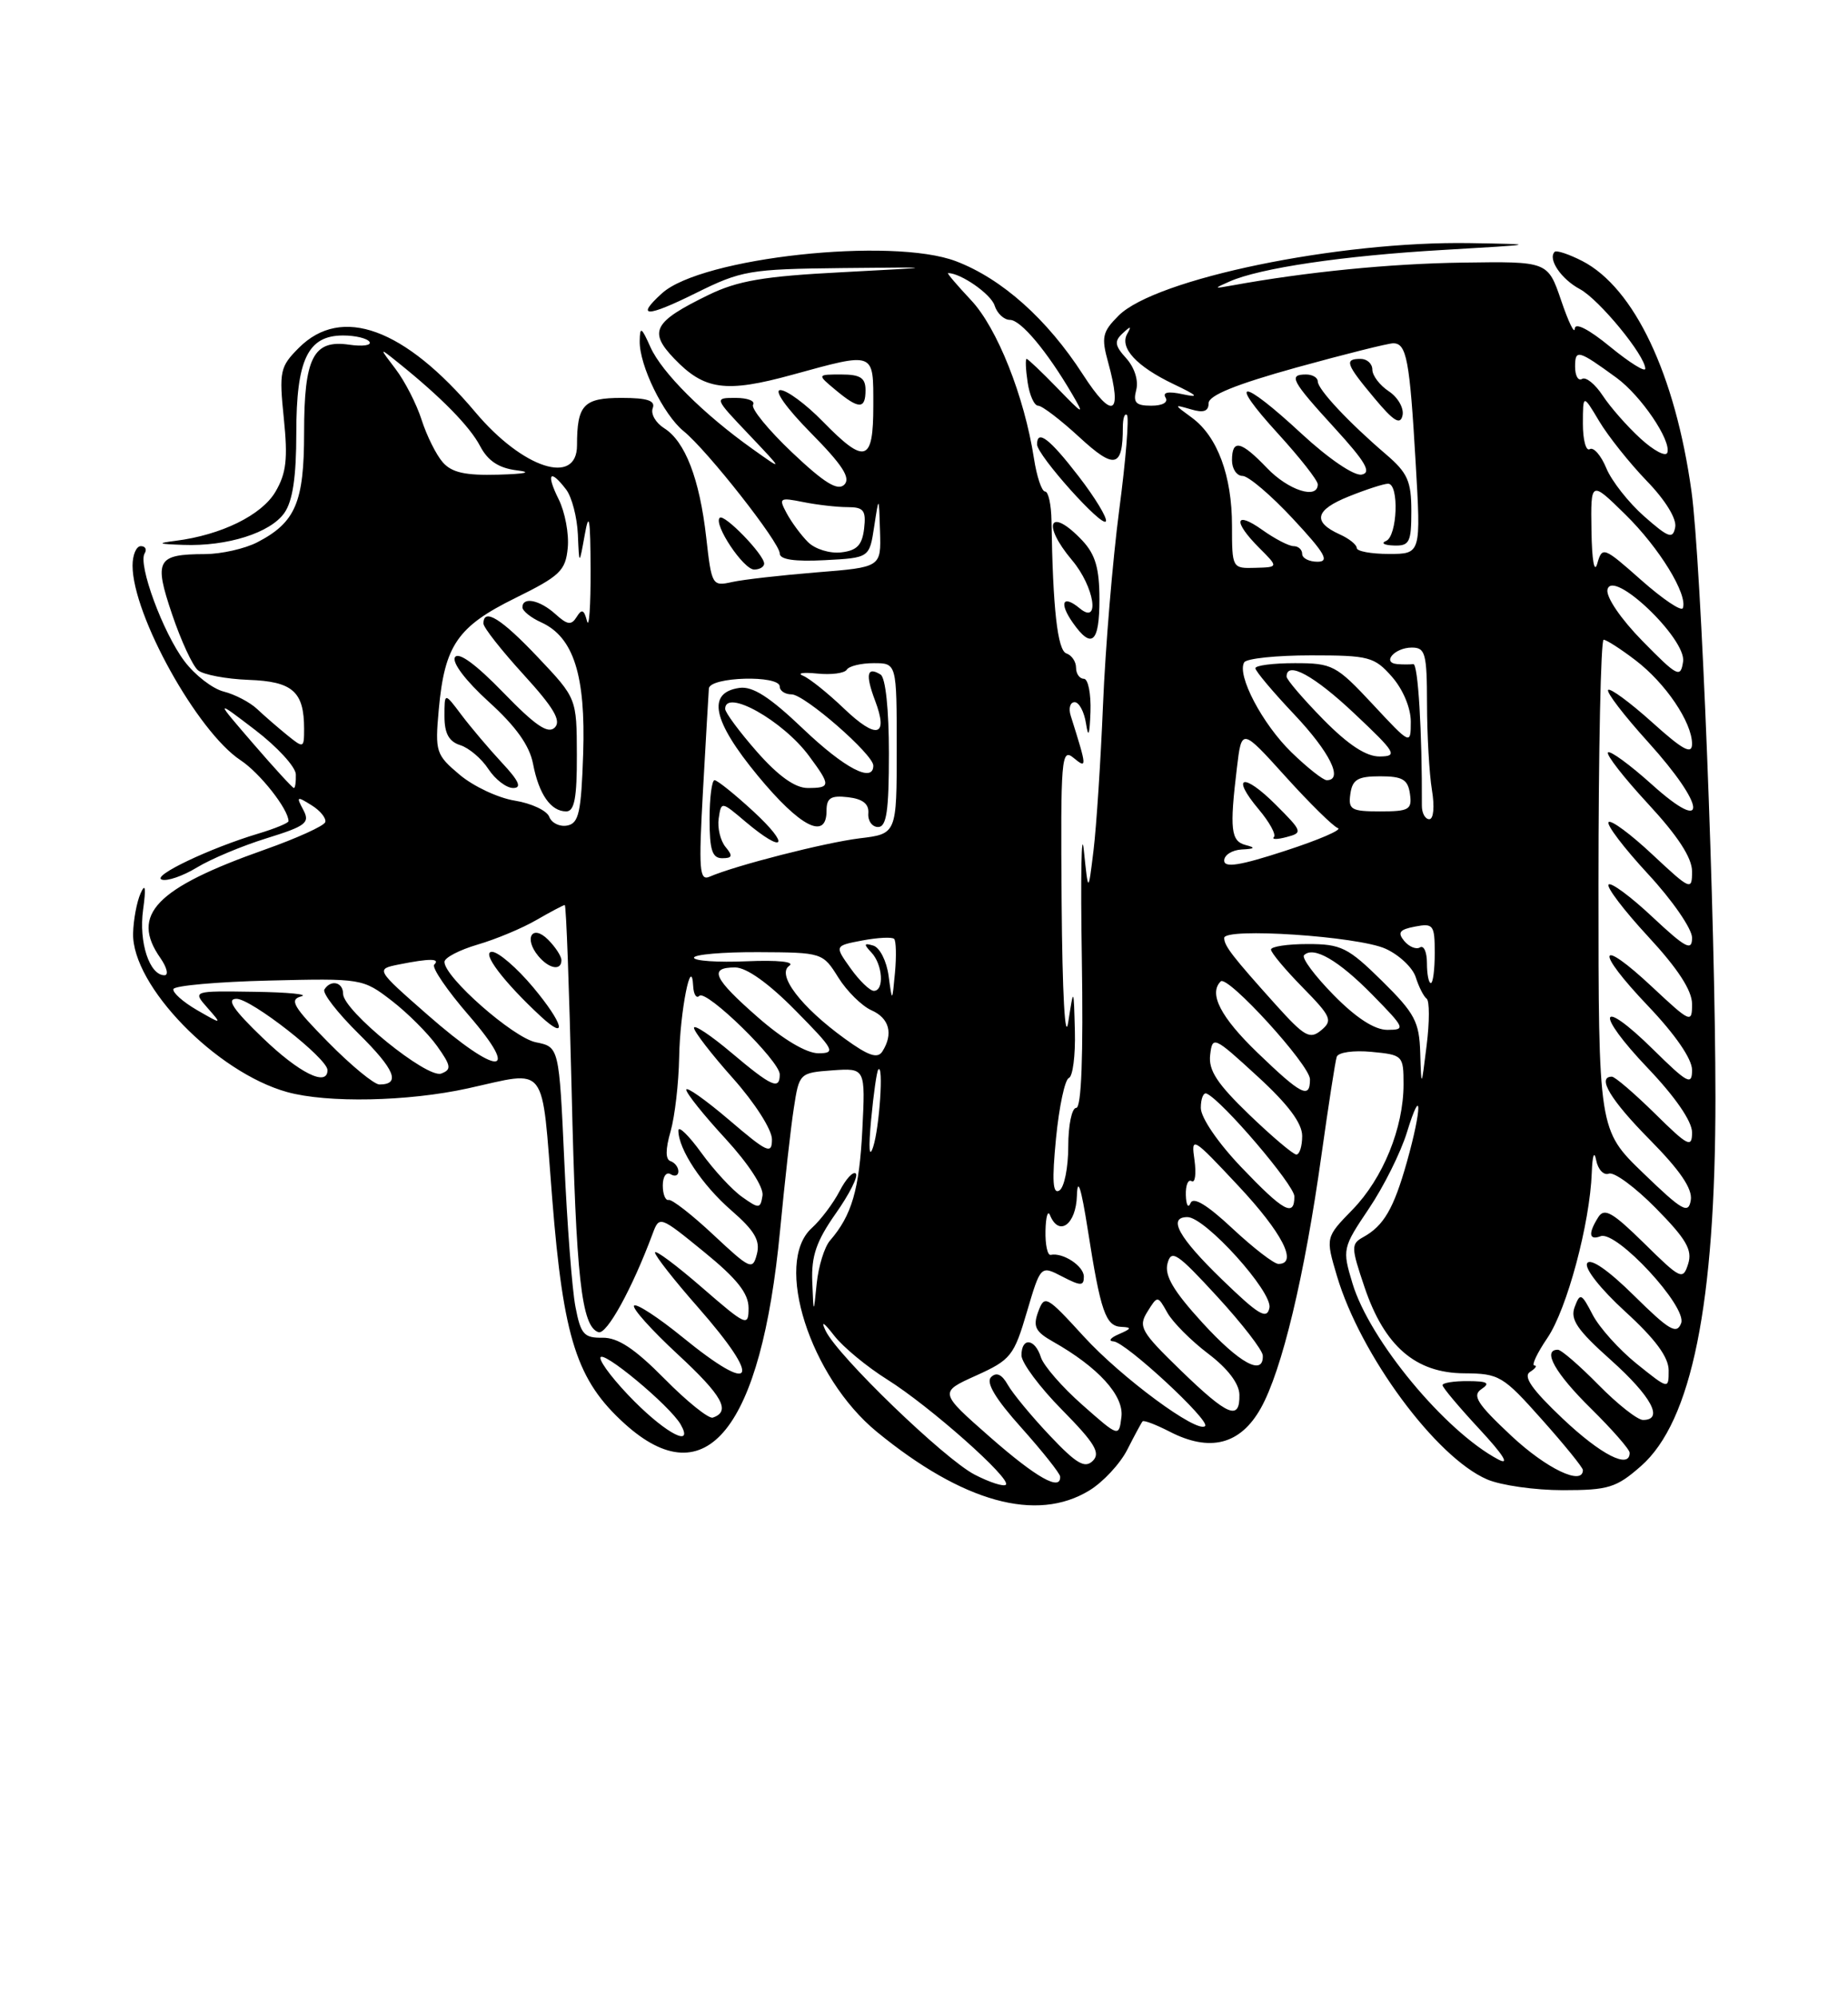 <?xml version="1.0" encoding="UTF-8" standalone="no"?>
<!DOCTYPE svg PUBLIC "-//W3C//DTD SVG 1.1//EN" "http://www.w3.org/Graphics/SVG/1.1/DTD/svg11.dtd" >
<svg xmlns="http://www.w3.org/2000/svg" xmlns:xlink="http://www.w3.org/1999/xlink" version="1.1" viewBox="0 0 237 256">
 <g >
 <path fill="currentColor"
d=" M 139.70 191.04 C 141.46 189.97 143.66 187.61 144.58 185.79 C 145.50 183.98 146.38 182.35 146.53 182.18 C 146.69 182.00 148.23 182.59 149.97 183.48 C 155.16 186.17 159.07 185.17 161.69 180.50 C 164.40 175.68 167.31 163.55 169.48 148.00 C 170.37 141.68 171.24 136.03 171.43 135.46 C 171.62 134.88 173.58 134.60 175.89 134.82 C 179.91 135.20 180.00 135.29 180.00 138.98 C 180.00 144.57 177.36 151.04 173.45 155.05 C 169.99 158.60 169.99 158.60 171.46 163.55 C 174.47 173.68 184.16 186.80 190.72 189.62 C 192.49 190.38 196.86 191.00 200.43 191.00 C 206.27 191.00 207.29 190.69 210.45 187.91 C 216.96 182.20 220.00 167.12 220.00 140.68 C 219.99 118.03 218.17 71.97 216.93 63.00 C 214.85 47.99 209.60 36.91 202.93 33.46 C 201.21 32.58 199.62 32.05 199.38 32.28 C 198.47 33.20 200.22 35.78 202.62 37.06 C 205.09 38.39 211.00 45.58 211.00 47.26 C 211.00 47.74 208.97 46.47 206.50 44.45 C 203.75 42.19 201.98 41.29 201.96 42.13 C 201.93 42.88 201.14 41.25 200.21 38.50 C 198.50 33.50 198.50 33.50 187.60 33.66 C 178.24 33.79 167.56 34.85 158.00 36.59 C 155.63 37.02 155.62 36.99 157.69 36.08 C 161.58 34.36 172.21 32.78 185.00 32.04 C 197.33 31.32 197.38 31.31 188.50 31.16 C 171.66 30.88 148.18 35.73 143.45 40.46 C 141.37 42.54 141.22 43.22 142.12 46.46 C 143.99 53.25 142.68 53.88 138.88 48.00 C 134.30 40.91 128.51 35.74 122.62 33.49 C 114.40 30.35 89.96 33.01 84.90 37.59 C 81.46 40.71 82.91 40.70 89.21 37.58 C 95.08 34.67 96.10 34.49 107.96 34.36 C 120.50 34.23 120.50 34.23 108.00 34.89 C 97.92 35.41 94.60 35.98 90.83 37.82 C 83.80 41.25 83.14 42.49 86.46 45.96 C 90.33 50.00 93.07 50.38 101.59 48.04 C 112.28 45.11 112.00 45.00 112.00 52.00 C 112.00 59.27 110.96 59.59 105.50 54.00 C 103.35 51.80 100.91 50.00 100.08 50.00 C 99.21 50.00 100.85 52.31 103.99 55.49 C 108.04 59.59 109.13 61.27 108.28 62.12 C 107.44 62.96 105.73 61.92 101.59 58.00 C 98.54 55.11 96.28 52.35 96.58 51.87 C 96.88 51.39 95.87 51.00 94.35 51.00 C 91.58 51.00 91.58 51.00 96.04 55.69 C 100.50 60.39 100.50 60.39 96.50 57.54 C 90.20 53.06 84.89 47.76 83.42 44.50 C 82.26 41.90 82.07 41.79 82.04 43.72 C 81.98 46.82 85.08 53.16 87.67 55.26 C 90.72 57.73 100.00 69.54 100.00 70.94 C 100.00 71.72 101.89 72.00 105.75 71.80 C 111.50 71.50 111.50 71.50 112.11 67.50 C 112.72 63.50 112.72 63.50 112.86 68.10 C 113.00 72.70 113.00 72.70 104.75 73.36 C 100.21 73.73 95.33 74.28 93.89 74.60 C 91.34 75.17 91.26 75.03 90.57 68.88 C 89.72 61.36 87.86 56.56 85.17 54.88 C 84.09 54.20 83.43 53.05 83.71 52.32 C 84.08 51.35 83.03 51.00 79.71 51.00 C 74.84 51.00 74.00 51.89 74.00 57.08 C 74.00 62.31 67.04 60.05 60.97 52.84 C 51.87 42.05 43.80 39.11 38.33 44.58 C 35.91 47.00 35.78 47.58 36.40 53.63 C 36.93 58.82 36.72 60.66 35.32 63.04 C 33.55 66.04 28.36 68.58 22.50 69.32 C 20.06 69.63 20.25 69.73 23.50 69.84 C 29.15 70.05 34.68 68.30 36.47 65.74 C 37.54 64.22 38.00 61.11 38.00 55.50 C 38.00 46.07 39.48 43.00 44.00 43.00 C 45.58 43.00 47.11 43.37 47.39 43.82 C 47.67 44.27 46.49 44.43 44.78 44.18 C 40.18 43.51 39.00 45.82 39.00 55.47 C 39.00 64.39 37.90 66.97 32.99 69.51 C 31.40 70.33 28.39 71.01 26.30 71.02 C 20.11 71.04 19.71 71.77 22.07 78.74 C 23.21 82.11 24.70 85.34 25.39 85.91 C 26.08 86.48 29.00 87.03 31.87 87.14 C 37.53 87.34 39.00 88.64 39.00 93.42 C 39.00 95.91 38.94 95.93 36.85 94.24 C 35.67 93.28 33.93 91.78 32.99 90.89 C 32.06 90.01 30.12 89.00 28.69 88.64 C 27.26 88.28 24.99 86.53 23.65 84.74 C 20.90 81.10 17.67 72.34 18.55 70.93 C 18.86 70.42 18.64 70.00 18.06 70.00 C 17.48 70.00 17.00 71.12 17.00 72.49 C 17.00 78.83 25.30 93.77 30.85 97.44 C 33.33 99.07 37.00 103.73 37.00 105.25 C 37.00 105.49 35.25 106.21 33.11 106.85 C 26.88 108.72 19.39 112.29 20.75 112.74 C 21.43 112.98 23.46 112.28 25.25 111.19 C 27.04 110.10 31.06 108.41 34.20 107.44 C 39.26 105.87 39.78 105.46 38.89 103.79 C 37.97 102.08 38.07 102.03 39.94 103.20 C 41.08 103.90 41.87 104.89 41.71 105.38 C 41.54 105.87 38.05 107.45 33.95 108.90 C 19.98 113.83 16.69 117.25 20.56 122.78 C 21.41 124.00 21.65 125.00 21.09 125.00 C 19.17 125.00 17.78 120.76 18.35 116.62 C 18.74 113.78 18.64 113.12 18.03 114.50 C 17.54 115.60 17.11 117.91 17.07 119.64 C 16.92 126.33 27.71 137.44 36.82 139.97 C 41.97 141.40 52.32 141.19 60.00 139.50 C 70.36 137.22 69.42 135.99 70.82 153.64 C 72.25 171.60 73.97 176.93 80.12 182.49 C 90.57 191.93 97.60 183.19 100.04 157.72 C 100.63 151.55 101.42 144.47 101.81 142.00 C 102.49 137.55 102.55 137.50 106.75 137.19 C 110.99 136.89 110.99 136.89 110.59 144.84 C 110.20 152.48 109.24 155.78 106.45 159.00 C 105.73 159.82 104.97 162.30 104.74 164.50 C 104.34 168.50 104.34 168.50 104.17 164.28 C 104.04 160.98 104.70 159.07 107.18 155.54 C 108.93 153.06 110.09 150.76 109.76 150.42 C 109.42 150.09 108.49 151.09 107.68 152.66 C 106.87 154.22 105.26 156.36 104.10 157.41 C 99.20 161.85 103.88 176.49 112.45 183.52 C 123.49 192.56 132.93 195.17 139.70 191.04 Z  M 98.00 72.24 C 98.00 71.09 92.87 65.80 92.30 66.37 C 91.47 67.19 95.34 73.00 96.72 73.00 C 97.42 73.00 98.00 72.66 98.00 72.24 Z  M 111.00 50.00 C 111.00 48.43 110.33 48.00 107.89 48.00 C 104.78 48.00 104.78 48.00 107.14 49.97 C 110.15 52.48 111.00 52.49 111.00 50.00 Z  M 125.00 189.01 C 121.11 187.00 107.45 173.82 105.89 170.58 C 105.24 169.23 105.62 169.44 106.98 171.19 C 108.13 172.67 111.20 175.20 113.79 176.82 C 119.22 180.22 129.74 189.54 129.00 190.30 C 128.72 190.58 126.92 190.00 125.00 189.01 Z  M 126.96 184.19 C 120.43 178.45 120.43 178.45 125.18 176.31 C 129.63 174.30 130.04 173.78 131.69 168.17 C 133.46 162.18 133.46 162.18 136.23 163.62 C 138.61 164.85 139.00 164.85 139.00 163.63 C 139.00 162.27 136.32 160.51 134.75 160.84 C 134.34 160.93 134.04 159.54 134.08 157.75 C 134.12 155.96 134.38 155.06 134.66 155.75 C 135.80 158.56 138.00 156.96 138.11 153.25 C 138.19 150.77 138.66 152.24 139.50 157.59 C 141.15 168.13 141.79 169.99 143.82 170.07 C 145.18 170.13 145.12 170.30 143.50 171.00 C 142.40 171.47 142.09 171.89 142.81 171.93 C 144.35 172.01 155.24 182.09 154.55 182.78 C 153.56 183.77 143.82 176.58 139.01 171.32 C 134.20 166.06 133.96 165.93 133.15 168.12 C 132.45 170.02 132.77 170.68 135.04 171.96 C 140.83 175.23 144.15 178.87 143.82 181.60 C 143.50 184.21 143.50 184.21 138.81 180.07 C 136.22 177.79 133.83 175.04 133.49 173.96 C 132.72 171.54 131.00 171.37 131.00 173.72 C 131.00 174.66 133.34 177.81 136.21 180.71 C 140.40 184.96 141.17 186.23 140.15 187.24 C 139.13 188.25 138.05 187.62 134.63 184.00 C 132.29 181.53 129.87 178.60 129.25 177.50 C 128.49 176.15 127.79 175.83 127.10 176.51 C 126.41 177.20 127.66 179.29 131.00 183.01 C 133.70 186.03 135.93 188.84 135.96 189.25 C 136.07 191.19 132.94 189.43 126.96 184.19 Z  M 193.82 184.03 C 189.44 179.93 188.76 178.87 190.00 178.04 C 191.16 177.26 190.76 177.03 188.25 177.02 C 186.46 177.01 185.00 177.24 185.00 177.54 C 185.00 177.84 187.14 180.38 189.75 183.19 C 192.81 186.49 193.67 187.86 192.16 187.07 C 185.34 183.47 175.64 171.77 173.45 164.49 C 172.13 160.12 172.17 159.95 175.55 154.92 C 177.45 152.11 179.64 147.71 180.43 145.15 C 182.38 138.80 182.38 142.01 180.43 148.93 C 178.74 154.92 177.47 157.11 174.82 158.57 C 173.25 159.44 173.27 159.88 175.00 164.99 C 177.55 172.54 181.55 175.99 187.77 176.02 C 192.27 176.05 192.75 176.33 197.75 181.95 C 200.64 185.19 203.00 188.10 203.00 188.42 C 203.00 190.48 198.33 188.25 193.82 184.03 Z  M 200.41 181.83 C 196.47 178.10 195.30 176.43 196.22 175.84 C 196.92 175.40 197.18 175.02 196.78 175.02 C 196.38 175.01 197.14 173.41 198.46 171.47 C 200.96 167.78 203.90 156.82 204.14 150.30 C 204.22 148.10 204.45 147.42 204.70 148.69 C 204.93 149.90 205.67 150.68 206.33 150.43 C 207.00 150.17 209.71 152.17 212.37 154.87 C 216.26 158.82 217.07 160.21 216.50 162.00 C 215.83 164.11 215.55 163.98 210.86 159.36 C 206.81 155.38 205.76 154.77 204.98 156.00 C 203.66 158.09 203.77 159.02 205.27 158.45 C 207.30 157.67 216.41 167.50 215.60 169.60 C 215.03 171.08 214.08 170.52 209.58 166.08 C 206.26 162.80 203.98 161.22 203.55 161.91 C 203.16 162.55 205.26 165.21 208.43 168.11 C 212.29 171.63 214.00 173.95 214.00 175.65 C 214.00 178.09 214.00 178.09 209.90 174.80 C 207.64 172.98 205.10 170.15 204.25 168.51 C 202.82 165.75 202.64 165.67 201.95 167.51 C 201.34 169.11 202.26 170.46 206.60 174.33 C 211.80 178.99 213.42 182.00 210.71 182.00 C 210.00 182.00 207.43 179.97 205.00 177.50 C 202.57 175.03 200.23 173.00 199.79 173.00 C 197.75 173.00 199.44 176.01 204.00 180.50 C 206.75 183.21 209.00 185.78 209.00 186.21 C 209.00 188.35 205.33 186.48 200.41 181.83 Z  M 81.37 179.63 C 78.97 177.23 77.00 174.72 77.00 174.05 C 77.00 172.76 85.93 180.17 87.30 182.59 C 88.98 185.55 85.60 183.86 81.37 179.63 Z  M 85.22 176.72 C 81.40 172.86 79.25 171.43 77.27 171.46 C 74.89 171.50 74.47 171.01 73.80 167.50 C 73.37 165.30 72.73 156.91 72.37 148.85 C 71.70 134.19 71.70 134.19 68.72 133.59 C 65.82 133.01 57.00 125.26 57.00 123.29 C 57.00 122.75 58.91 121.76 61.25 121.07 C 63.59 120.39 66.99 118.97 68.81 117.91 C 70.63 116.86 72.26 116.00 72.43 116.00 C 72.61 116.00 73.00 126.69 73.31 139.75 C 73.87 163.74 74.57 170.02 76.75 170.75 C 77.81 171.10 81.07 165.18 83.69 158.15 C 84.56 155.81 84.60 155.82 90.28 160.45 C 94.52 163.90 96.00 165.77 96.00 167.65 C 96.00 170.08 95.73 169.97 90.00 165.00 C 86.70 162.14 84.00 160.13 84.00 160.54 C 84.00 160.95 86.47 164.10 89.50 167.54 C 97.84 177.04 96.85 178.98 87.53 171.39 C 84.42 168.86 81.63 167.04 81.32 167.34 C 81.02 167.65 83.54 170.46 86.92 173.59 C 92.66 178.90 93.77 180.91 91.41 181.70 C 90.88 181.87 88.09 179.63 85.22 176.72 Z  M 68.39 126.56 C 66.29 124.05 63.91 122.00 63.10 122.00 C 61.66 122.00 64.59 125.86 69.36 130.28 C 72.87 133.52 72.26 131.20 68.39 126.56 Z  M 72.00 123.07 C 72.00 122.56 71.23 121.38 70.29 120.44 C 68.26 118.40 67.14 120.25 69.03 122.53 C 70.40 124.18 72.00 124.47 72.00 123.07 Z  M 151.40 175.62 C 146.31 170.68 145.95 170.05 147.15 168.13 C 148.46 166.03 148.46 166.03 149.72 168.27 C 150.41 169.49 152.76 171.85 154.94 173.50 C 157.44 175.39 158.92 177.33 158.95 178.75 C 159.02 182.15 157.49 181.52 151.40 175.62 Z  M 154.19 169.52 C 150.49 165.47 149.32 163.49 149.73 161.94 C 150.21 160.09 150.96 160.59 156.09 166.17 C 159.29 169.65 161.93 173.06 161.95 173.75 C 162.05 176.43 158.98 174.76 154.19 169.52 Z  M 156.72 164.00 C 151.16 158.62 149.70 156.00 152.29 156.00 C 154.56 156.00 163.23 165.59 162.80 167.63 C 162.47 169.18 161.42 168.55 156.72 164.00 Z  M 91.50 158.28 C 88.75 155.70 86.16 153.69 85.75 153.80 C 85.34 153.91 85.00 153.07 85.00 151.94 C 85.00 150.81 85.45 150.16 86.00 150.50 C 86.55 150.84 87.00 150.68 87.00 150.14 C 87.00 149.61 86.55 149.02 86.00 148.83 C 85.33 148.61 85.33 147.34 86.00 145.01 C 86.55 143.08 87.04 138.81 87.10 135.51 C 87.20 129.66 88.68 122.17 88.90 126.42 C 88.96 127.47 89.31 128.02 89.69 127.64 C 90.57 126.77 100.00 135.98 100.00 137.71 C 100.00 139.75 98.96 139.28 93.81 134.94 C 91.17 132.71 89.00 131.27 89.00 131.74 C 89.00 132.21 91.25 135.13 94.00 138.21 C 96.80 141.35 99.00 144.79 99.00 146.03 C 99.00 148.01 98.43 147.75 93.50 143.54 C 90.47 140.96 88.00 139.22 88.01 139.67 C 88.01 140.13 90.28 142.96 93.05 145.96 C 96.00 149.17 97.96 152.18 97.79 153.24 C 97.52 154.94 97.35 154.96 95.18 153.42 C 93.90 152.52 91.54 149.97 89.93 147.74 C 88.32 145.52 87.00 144.24 87.00 144.90 C 87.00 147.30 90.03 151.88 93.80 155.15 C 96.77 157.73 97.52 159.01 97.07 160.73 C 96.53 162.84 96.23 162.70 91.50 158.28 Z  M 158.06 157.46 C 154.81 154.42 153.02 153.34 152.68 154.21 C 152.39 154.92 152.12 154.46 152.08 153.19 C 152.04 151.92 152.37 151.11 152.82 151.39 C 153.27 151.67 153.43 150.46 153.19 148.70 C 152.74 145.59 152.90 145.68 158.82 152.00 C 164.44 158.00 166.50 162.00 163.96 162.00 C 163.38 162.00 160.73 159.95 158.06 157.46 Z  M 210.75 150.37 C 205.00 144.83 205.00 144.83 205.00 113.42 C 205.00 96.14 205.30 82.00 205.66 82.00 C 206.02 82.00 207.85 83.18 209.74 84.62 C 213.60 87.56 216.99 92.57 217.00 95.34 C 217.00 96.77 215.84 96.15 211.86 92.56 C 209.03 90.02 206.50 88.16 206.24 88.43 C 205.97 88.70 208.28 91.71 211.38 95.13 C 218.81 103.35 219.15 107.12 211.86 100.56 C 209.03 98.02 206.50 96.17 206.22 96.44 C 205.95 96.72 208.26 99.68 211.36 103.03 C 215.18 107.15 217.00 109.95 217.00 111.69 C 217.00 114.18 216.82 114.11 211.93 109.54 C 209.15 106.93 206.61 105.05 206.30 105.37 C 205.98 105.68 208.26 108.68 211.36 112.03 C 214.46 115.37 217.00 119.05 217.00 120.19 C 217.00 121.95 216.21 121.54 211.93 117.54 C 209.15 114.93 206.61 113.05 206.30 113.37 C 205.98 113.68 208.26 116.68 211.36 120.03 C 215.18 124.15 217.00 126.95 217.00 128.69 C 217.00 131.18 216.82 131.11 211.93 126.54 C 204.89 119.95 204.46 121.70 211.34 128.92 C 214.84 132.59 217.00 135.72 217.00 137.14 C 217.00 139.17 216.45 138.88 212.02 134.52 C 205.04 127.65 204.46 129.70 211.34 136.92 C 214.84 140.59 217.00 143.72 217.00 145.14 C 217.00 147.18 216.49 146.93 212.22 142.71 C 209.58 140.12 207.11 138.00 206.72 138.00 C 204.75 138.00 206.55 141.00 211.59 146.09 C 215.47 150.02 217.07 152.37 216.84 153.82 C 216.54 155.65 215.78 155.22 210.75 150.37 Z  M 159.17 149.58 C 156.20 146.47 154.00 143.25 154.00 142.00 C 154.00 140.81 154.34 139.98 154.75 140.17 C 156.74 141.05 166.00 151.89 166.00 153.35 C 166.00 156.05 164.62 155.29 159.17 149.58 Z  M 135.43 145.90 C 135.83 141.83 136.57 138.35 137.08 138.17 C 137.58 137.98 137.93 135.28 137.85 132.17 C 137.70 126.50 137.70 126.50 137.00 131.00 C 136.59 133.66 136.24 127.38 136.15 115.63 C 136.01 97.16 136.12 95.85 137.67 97.13 C 139.43 98.57 139.43 98.44 137.32 91.75 C 137.01 90.79 137.24 90.00 137.82 90.00 C 138.39 90.00 139.05 91.24 139.28 92.75 C 139.58 94.68 139.74 94.23 139.85 91.25 C 139.93 88.91 139.55 87.00 139.00 87.00 C 138.45 87.00 138.00 86.36 138.00 85.58 C 138.00 84.80 137.44 83.98 136.76 83.75 C 135.62 83.37 135.02 77.96 134.85 66.75 C 134.82 64.69 134.45 63.00 134.03 63.00 C 133.60 63.00 132.96 61.09 132.60 58.75 C 131.37 50.80 127.88 42.02 124.54 38.48 C 122.74 36.56 121.41 35.00 121.58 35.00 C 123.22 35.00 127.08 37.69 127.55 39.15 C 127.87 40.17 128.76 41.00 129.52 41.00 C 130.91 41.00 134.27 45.00 137.49 50.50 C 139.12 53.28 138.98 53.23 135.61 49.75 C 133.61 47.69 131.83 46.00 131.66 46.00 C 131.49 46.00 131.54 47.35 131.79 49.00 C 132.03 50.65 132.64 52.00 133.14 52.00 C 133.64 52.00 136.01 53.81 138.41 56.02 C 142.95 60.21 144.00 59.97 144.00 54.75 C 144.00 53.60 144.24 52.91 144.53 53.20 C 144.82 53.49 144.38 58.98 143.53 65.40 C 142.69 71.82 141.76 83.02 141.46 90.28 C 141.16 97.55 140.61 105.97 140.24 109.00 C 139.57 114.50 139.57 114.50 139.00 109.00 C 138.69 105.97 138.57 112.16 138.74 122.75 C 138.94 135.37 138.69 142.00 138.02 142.00 C 137.46 142.00 137.00 144.22 137.00 146.94 C 137.00 149.66 136.49 152.20 135.86 152.59 C 135.01 153.11 134.90 151.35 135.43 145.90 Z  M 141.00 76.81 C 141.00 72.87 140.48 71.08 138.83 69.31 C 134.66 64.88 133.50 67.07 137.50 71.82 C 140.34 75.19 141.13 80.18 138.48 77.98 C 136.30 76.17 135.78 77.24 137.58 79.81 C 140.01 83.27 141.00 82.40 141.00 76.81 Z  M 138.33 61.05 C 134.61 56.22 133.00 54.99 133.00 56.96 C 133.00 58.35 141.44 67.76 141.83 66.81 C 142.01 66.38 140.44 63.78 138.33 61.05 Z  M 111.72 143.50 C 112.03 140.20 112.44 137.31 112.64 137.08 C 113.34 136.28 112.79 144.53 111.98 147.00 C 111.47 148.55 111.37 147.23 111.72 143.50 Z  M 160.20 142.86 C 156.10 138.91 154.96 137.18 155.20 135.21 C 155.49 132.74 155.66 132.81 161.25 137.94 C 165.19 141.54 167.00 143.96 167.00 145.60 C 167.00 146.92 166.66 147.99 166.25 147.98 C 165.84 147.97 163.11 145.66 160.20 142.86 Z  M 161.25 134.91 C 156.54 130.37 154.98 127.35 156.55 125.79 C 157.42 124.92 168.00 136.51 168.00 138.34 C 168.00 140.91 166.91 140.36 161.25 134.91 Z  M 42.10 133.60 C 37.61 129.05 37.06 128.12 38.63 127.71 C 39.66 127.45 36.94 127.18 32.60 127.12 C 24.69 127.00 24.69 127.00 26.60 129.17 C 28.50 131.33 28.50 131.33 25.24 129.45 C 23.45 128.41 22.10 127.20 22.24 126.77 C 22.39 126.33 27.91 125.84 34.50 125.68 C 46.38 125.39 46.54 125.42 50.23 128.26 C 52.28 129.84 54.90 132.46 56.05 134.07 C 57.86 136.61 57.93 137.09 56.59 137.60 C 54.79 138.29 44.00 129.53 44.00 127.38 C 44.00 125.87 42.42 125.51 41.60 126.83 C 41.32 127.29 43.30 129.84 46.00 132.50 C 50.64 137.08 51.43 139.00 48.66 139.00 C 47.98 139.00 45.03 136.57 42.10 133.60 Z  M 182.14 134.96 C 182.02 130.95 181.45 129.88 177.22 125.71 C 172.88 121.44 171.99 121.00 167.72 121.00 C 165.12 121.00 163.00 121.32 163.00 121.71 C 163.00 122.10 164.82 124.28 167.05 126.55 C 170.73 130.30 170.95 130.80 169.44 132.05 C 167.99 133.26 167.30 132.87 163.64 128.81 C 158.06 122.60 157.00 121.24 157.00 120.22 C 157.00 118.86 174.15 120.00 177.69 121.60 C 179.44 122.39 181.19 124.04 181.57 125.27 C 181.96 126.50 182.58 127.72 182.96 128.00 C 183.34 128.28 183.34 130.97 182.96 134.00 C 182.28 139.50 182.28 139.50 182.14 134.96 Z  M 33.68 133.02 C 29.92 129.41 29.00 128.04 30.32 128.02 C 32.20 128.00 42.00 135.66 42.00 137.16 C 42.00 139.34 38.37 137.54 33.68 133.02 Z  M 54.83 130.07 C 48.16 124.22 48.16 124.22 51.20 123.61 C 55.11 122.83 56.50 122.84 55.69 123.64 C 55.34 124.00 57.33 126.92 60.12 130.14 C 66.97 138.05 63.88 138.00 54.83 130.07 Z  M 108.34 133.13 C 102.71 129.06 99.56 124.91 101.22 123.79 C 101.99 123.27 99.79 123.04 95.75 123.21 C 92.03 123.37 89.00 123.16 89.00 122.75 C 89.00 122.34 92.71 122.02 97.25 122.04 C 105.44 122.08 105.52 122.10 107.51 125.29 C 108.61 127.05 110.53 128.94 111.76 129.49 C 114.06 130.50 114.59 132.52 113.16 134.77 C 112.55 135.73 111.37 135.33 108.34 133.13 Z  M 97.23 130.42 C 91.48 125.39 90.84 124.00 94.28 124.00 C 95.73 124.00 98.57 126.02 102.00 129.50 C 107.00 134.56 107.24 135.00 104.95 135.00 C 103.43 135.00 100.44 133.23 97.23 130.42 Z  M 171.02 127.52 C 168.60 125.06 166.90 122.77 167.24 122.43 C 168.45 121.22 171.66 123.08 176.00 127.50 C 180.21 131.79 180.30 132.00 177.92 132.00 C 176.28 132.00 173.90 130.46 171.02 127.52 Z  M 113.96 125.08 C 113.71 123.19 112.83 121.45 112.00 121.20 C 110.79 120.84 110.74 121.01 111.75 122.08 C 113.21 123.62 113.43 127.00 112.07 127.00 C 111.56 127.00 110.21 125.70 109.08 124.11 C 107.02 121.22 107.02 121.22 110.61 120.54 C 112.59 120.17 114.41 120.08 114.67 120.34 C 114.92 120.59 114.97 122.53 114.78 124.65 C 114.42 128.50 114.42 128.50 113.96 125.08 Z  M 183.00 123.44 C 183.00 122.03 182.60 121.13 182.11 121.43 C 181.63 121.73 180.72 121.36 180.09 120.61 C 179.19 119.52 179.48 119.14 181.48 118.76 C 183.82 118.31 184.00 118.55 184.00 122.14 C 184.00 124.26 183.78 126.00 183.50 126.00 C 183.22 126.00 183.00 124.85 183.00 123.44 Z  M 90.16 101.26 C 90.52 94.79 90.86 88.94 90.91 88.25 C 91.02 86.74 100.00 86.49 100.00 88.00 C 100.00 88.55 100.69 89.00 101.52 89.00 C 103.17 89.00 112.00 96.69 112.00 98.13 C 112.00 100.41 108.31 98.48 103.00 93.42 C 98.71 89.33 96.53 87.93 94.83 88.17 C 90.62 88.77 91.37 92.38 97.18 99.42 C 102.62 106.01 106.00 107.74 106.00 103.93 C 106.00 102.27 106.54 101.93 108.75 102.18 C 110.65 102.40 111.46 103.04 111.36 104.25 C 111.28 105.21 111.85 106.00 112.61 106.00 C 113.70 106.00 114.00 103.95 114.00 96.56 C 114.00 90.95 113.57 86.85 112.93 86.46 C 111.19 85.38 110.96 86.44 112.22 89.78 C 113.98 94.43 112.44 94.83 108.23 90.81 C 106.18 88.85 103.83 86.96 103.00 86.62 C 102.17 86.28 102.98 86.15 104.79 86.33 C 106.61 86.52 108.32 86.29 108.60 85.83 C 108.89 85.37 110.44 85.00 112.06 85.00 C 115.00 85.00 115.00 85.00 115.00 95.94 C 115.00 106.88 115.00 106.88 110.25 107.45 C 105.79 108.00 94.32 110.93 91.00 112.37 C 89.69 112.94 89.59 111.50 90.16 101.26 Z  M 93.05 108.56 C 92.39 107.76 91.99 106.12 92.17 104.90 C 92.50 102.69 92.50 102.69 95.64 105.35 C 100.62 109.54 101.42 108.43 96.62 104.00 C 94.23 101.80 91.99 100.00 91.64 100.00 C 91.29 100.00 91.00 102.25 91.00 105.00 C 91.00 108.95 91.34 110.00 92.62 110.00 C 93.92 110.00 94.01 109.71 93.05 108.56 Z  M 157.00 110.30 C 157.00 109.59 158.01 108.95 159.25 108.88 C 160.94 108.80 161.07 108.65 159.75 108.31 C 157.85 107.81 157.68 106.30 158.63 98.41 C 159.24 93.31 159.24 93.31 164.87 99.54 C 167.97 102.97 170.99 105.94 171.58 106.14 C 172.18 106.34 169.14 107.65 164.83 109.05 C 159.04 110.94 157.00 111.27 157.00 110.30 Z  M 163.63 103.16 C 159.44 98.97 157.79 99.41 161.43 103.74 C 162.81 105.38 163.69 106.98 163.37 107.29 C 163.06 107.61 163.79 107.61 164.99 107.29 C 167.10 106.74 167.05 106.58 163.63 103.16 Z  M 70.44 104.69 C 70.13 103.89 68.14 102.96 66.02 102.62 C 63.89 102.28 60.72 100.79 58.96 99.31 C 55.90 96.74 55.78 96.37 56.27 90.95 C 57.02 82.71 58.67 80.31 66.07 76.66 C 71.82 73.83 72.53 73.15 72.81 70.23 C 72.99 68.44 72.46 65.62 71.64 63.98 C 70.00 60.69 70.53 60.02 72.61 62.75 C 73.34 63.71 74.01 66.30 74.11 68.50 C 74.28 72.50 74.28 72.50 75.00 68.50 C 75.55 65.42 75.72 66.46 75.74 73.00 C 75.76 77.67 75.55 80.65 75.28 79.60 C 74.90 78.13 74.61 78.01 73.96 79.07 C 73.27 80.17 72.78 80.11 71.23 78.71 C 69.23 76.90 67.00 76.44 67.00 77.84 C 67.00 78.30 68.09 79.18 69.43 79.78 C 73.56 81.67 75.12 86.56 74.79 96.59 C 74.54 104.13 74.23 105.53 72.75 105.81 C 71.78 106.00 70.74 105.49 70.44 104.69 Z  M 73.98 96.75 C 73.96 89.50 73.96 89.50 68.99 84.25 C 64.29 79.28 62.00 77.86 62.00 79.92 C 62.00 80.43 64.32 83.37 67.15 86.47 C 71.02 90.71 72.01 92.39 71.15 93.25 C 70.28 94.12 68.65 93.00 64.53 88.75 C 61.04 85.15 58.80 83.51 58.35 84.24 C 57.94 84.91 59.72 87.26 62.67 89.94 C 66.15 93.09 67.91 95.55 68.36 97.90 C 69.11 101.81 70.64 104.00 72.62 104.00 C 73.67 104.00 74.00 102.25 73.98 96.75 Z  M 64.36 97.75 C 62.70 95.96 60.36 93.20 59.17 91.62 C 57.00 88.73 57.00 88.73 57.00 91.80 C 57.00 94.00 57.57 95.05 59.03 95.51 C 60.14 95.86 61.77 97.24 62.64 98.58 C 63.52 99.91 64.94 101.00 65.81 101.00 C 66.96 101.00 66.56 100.10 64.36 97.75 Z  M 182.35 103.25 C 182.39 93.80 181.86 85.02 181.25 85.12 C 180.84 85.18 179.91 85.18 179.19 85.12 C 177.16 84.94 178.87 83.00 181.06 83.00 C 182.80 83.00 183.00 83.74 183.01 90.25 C 183.02 94.24 183.30 99.19 183.64 101.25 C 184.00 103.41 183.85 105.00 183.30 105.00 C 182.77 105.00 182.34 104.21 182.35 103.25 Z  M 173.18 101.75 C 173.44 99.91 174.13 99.50 177.00 99.50 C 179.87 99.50 180.56 99.91 180.82 101.75 C 181.11 103.77 180.72 104.00 177.00 104.00 C 173.28 104.00 172.89 103.77 173.18 101.75 Z  M 32.47 95.31 C 27.56 89.62 27.56 89.62 32.72 93.56 C 35.56 95.73 37.91 98.29 37.94 99.25 C 37.97 100.21 37.86 101.00 37.69 101.00 C 37.52 101.00 35.17 98.44 32.47 95.31 Z  M 97.08 96.36 C 94.84 93.81 93.00 91.33 93.00 90.86 C 93.00 88.21 100.42 92.37 103.76 96.90 C 106.57 100.69 106.55 101.00 103.58 101.00 C 101.97 101.00 99.82 99.47 97.08 96.36 Z  M 165.64 96.44 C 161.89 92.80 158.58 86.50 159.57 84.89 C 159.87 84.40 163.71 84.00 168.11 84.00 C 175.57 84.00 176.26 84.18 178.52 86.75 C 179.93 88.36 180.93 90.74 180.93 92.50 C 180.92 95.50 180.92 95.50 176.03 90.25 C 171.36 85.25 170.88 85.00 166.06 85.00 C 163.28 85.00 161.00 85.29 161.00 85.65 C 161.00 86.01 163.25 88.69 166.00 91.59 C 170.55 96.41 172.33 100.00 170.15 100.00 C 169.69 100.00 167.66 98.40 165.64 96.44 Z  M 169.71 92.22 C 167.12 89.58 165.00 87.11 165.00 86.72 C 165.00 84.66 168.54 86.59 173.70 91.46 C 179.03 96.48 179.29 96.93 176.96 96.96 C 175.23 96.99 172.93 95.49 169.71 92.22 Z  M 210.65 82.17 C 207.88 79.35 205.96 76.53 206.15 75.58 C 206.74 72.79 216.30 81.88 215.85 84.80 C 215.53 86.94 215.15 86.75 210.65 82.17 Z  M 210.50 74.37 C 205.66 70.08 205.48 70.02 204.85 72.22 C 204.47 73.57 204.16 71.86 204.10 68.04 C 204.00 61.58 204.00 61.58 208.47 65.97 C 212.80 70.22 216.47 76.20 215.82 77.94 C 215.64 78.41 213.25 76.80 210.50 74.37 Z  M 158.00 67.40 C 158.00 60.97 156.13 55.94 152.86 53.54 C 150.51 51.82 150.50 51.82 152.75 52.47 C 154.35 52.95 155.00 52.72 155.00 51.68 C 155.00 50.68 158.51 49.26 166.25 47.11 C 172.44 45.40 178.03 44.00 178.68 44.00 C 180.39 44.00 180.79 46.12 181.55 59.25 C 182.24 71.00 182.24 71.00 178.12 71.00 C 175.85 71.00 174.00 70.66 174.00 70.24 C 174.00 69.82 173.02 69.03 171.81 68.49 C 168.28 66.89 168.65 65.36 172.98 63.63 C 175.21 62.73 177.48 62.00 178.02 62.00 C 179.46 62.00 179.21 68.75 177.75 69.34 C 177.06 69.62 177.51 69.88 178.75 69.92 C 180.76 69.99 181.00 69.52 181.00 65.51 C 181.00 61.68 180.52 60.61 177.78 58.26 C 172.99 54.17 169.00 49.91 169.00 48.89 C 169.00 48.40 168.32 48.00 167.50 48.00 C 165.19 48.00 165.61 48.79 171.16 54.86 C 175.14 59.21 175.93 60.58 174.63 60.83 C 173.66 61.02 170.38 58.79 166.91 55.58 C 159.14 48.38 157.32 48.38 163.90 55.58 C 166.70 58.65 169.00 61.57 169.00 62.08 C 169.00 64.06 165.23 62.85 162.50 60.00 C 159.14 56.49 158.00 56.24 158.00 59.00 C 158.00 60.10 158.61 61.00 159.35 61.00 C 160.10 61.00 163.01 63.48 165.82 66.50 C 169.93 70.91 170.55 72.00 168.97 72.00 C 167.89 72.00 167.00 71.55 167.00 71.00 C 167.00 70.45 166.51 70.00 165.90 70.00 C 165.30 70.00 163.50 69.07 161.90 67.93 C 158.35 65.40 158.09 66.82 161.48 70.21 C 163.97 72.70 163.97 72.70 160.98 72.78 C 158.03 72.87 158.00 72.82 158.00 67.40 Z  M 178.12 50.16 C 176.95 49.39 176.00 48.14 176.00 47.38 C 176.00 46.62 175.32 46.00 174.50 46.00 C 172.37 46.00 172.59 46.64 176.25 51.02 C 178.74 54.01 179.59 54.52 179.87 53.24 C 180.07 52.32 179.28 50.93 178.12 50.16 Z  M 103.62 69.48 C 102.72 68.58 101.49 66.91 100.88 65.77 C 99.84 63.83 99.97 63.74 103.01 64.35 C 104.79 64.71 107.35 65.00 108.69 65.00 C 110.76 65.00 111.09 65.41 110.82 67.75 C 110.57 69.87 109.90 70.57 107.88 70.80 C 106.42 70.97 104.52 70.38 103.62 69.48 Z  M 210.87 66.19 C 208.88 64.44 206.69 61.66 206.01 60.02 C 205.33 58.37 204.37 57.27 203.88 57.57 C 203.40 57.87 203.00 56.40 203.00 54.31 C 203.01 50.50 203.01 50.50 205.10 54.00 C 206.25 55.92 208.99 59.36 211.19 61.64 C 213.57 64.09 215.05 66.50 214.84 67.57 C 214.54 69.13 214.01 68.95 210.87 66.19 Z  M 56.78 59.25 C 55.94 58.29 54.72 55.84 54.07 53.81 C 53.42 51.78 51.92 48.86 50.74 47.31 C 48.60 44.50 48.60 44.50 51.05 46.47 C 56.58 50.91 60.25 54.65 61.58 57.19 C 62.57 59.07 63.96 59.99 66.24 60.28 C 68.32 60.53 67.47 60.74 63.90 60.84 C 59.68 60.96 57.93 60.57 56.78 59.25 Z  M 210.39 56.21 C 208.69 54.66 206.51 52.18 205.54 50.70 C 204.57 49.23 203.38 48.26 202.89 48.57 C 202.40 48.87 202.00 48.16 202.00 47.00 C 202.00 44.73 202.39 44.84 207.31 48.42 C 210.45 50.71 214.35 56.45 213.83 58.02 C 213.64 58.58 212.09 57.77 210.39 56.21 Z  M 145.72 49.97 C 146.03 48.78 145.50 47.11 144.45 45.94 C 142.96 44.30 142.88 43.74 143.97 42.73 C 145.02 41.75 145.14 41.77 144.56 42.79 C 143.55 44.58 145.75 46.96 150.50 49.23 C 153.62 50.72 153.88 51.00 151.67 50.53 C 149.83 50.13 149.06 50.28 149.48 50.96 C 149.85 51.57 149.10 52.00 147.65 52.00 C 145.67 52.00 145.29 51.61 145.72 49.97 Z "/>
</g>
</svg>